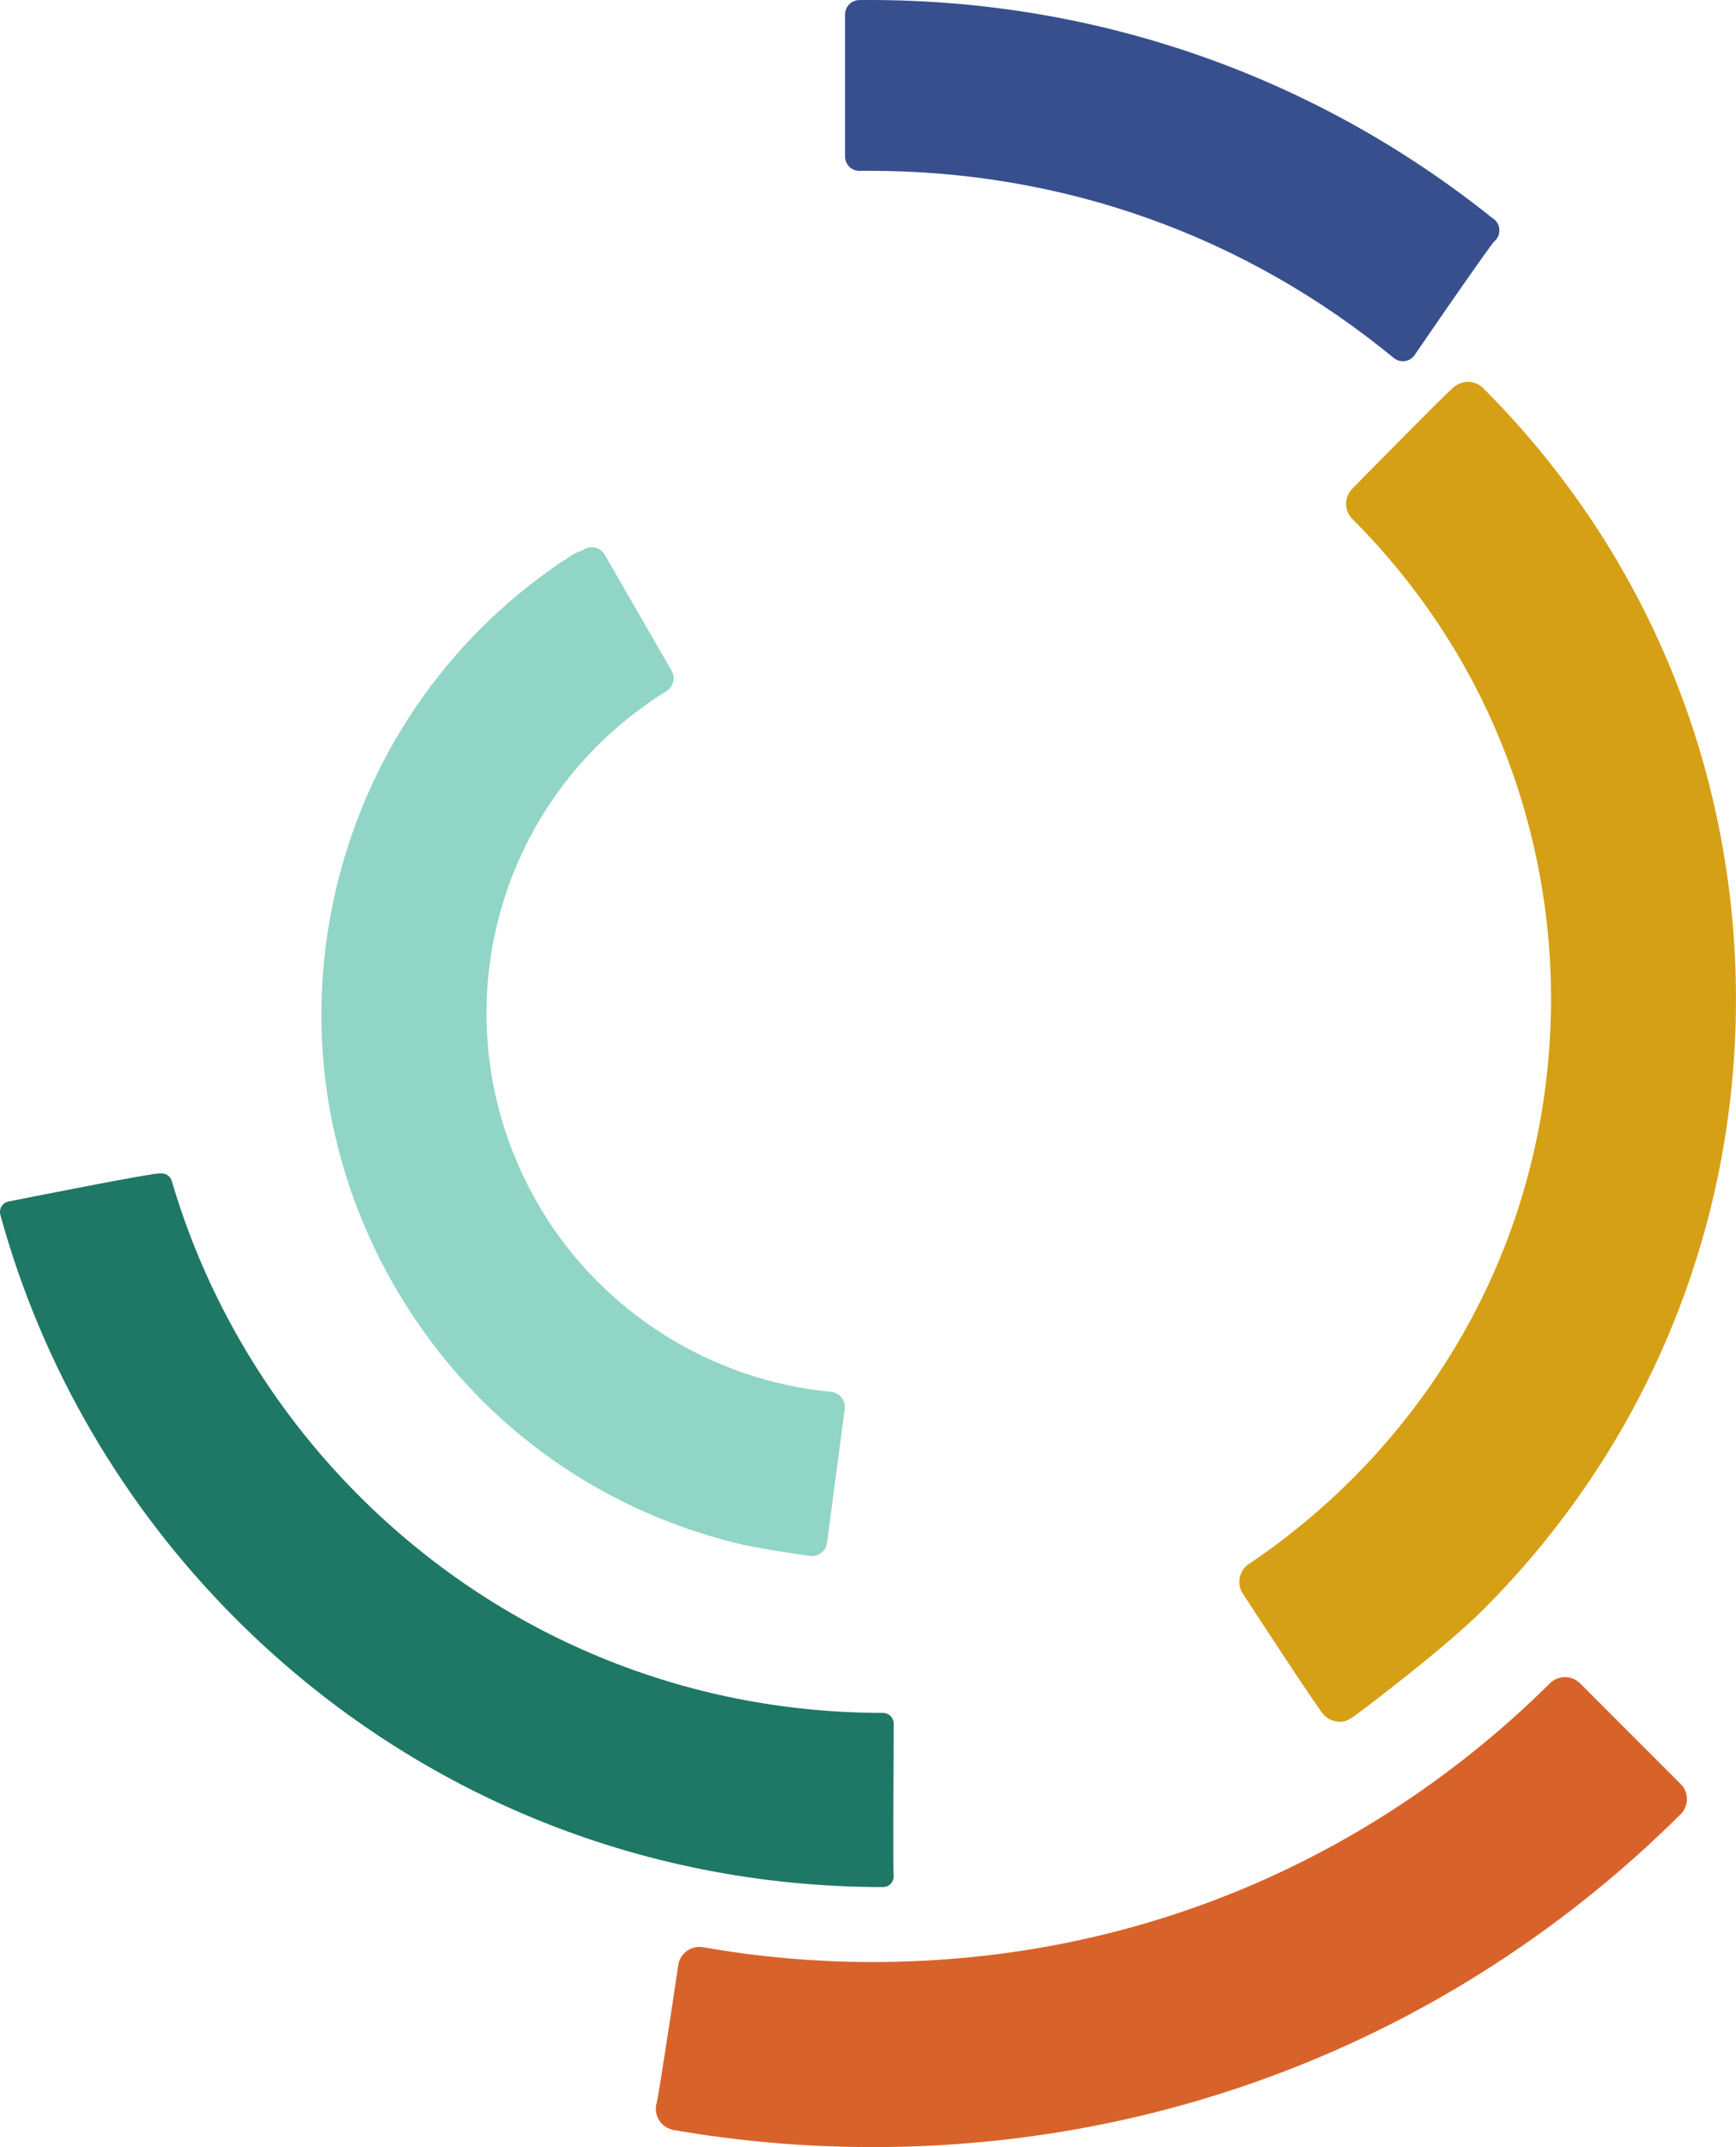 <?xml version="1.0" encoding="UTF-8"?>
<svg id="Layer_2" data-name="Layer 2" xmlns="http://www.w3.org/2000/svg" viewBox="0 0 628.06 776.33">
  <defs>
    <style>
      .cls-1 {
        fill: #91d5c6;
      }

      .cls-2 {
        fill: #d5a015;
      }

      .cls-3 {
        fill: #d8632a;
      }

      .cls-4 {
        fill: #1f7765;
      }

      .cls-5 {
        fill: #384f8e;
      }
    </style>
  </defs>
  <g id="Calque_1" data-name="Calque 1">
    <g>
      <path class="cls-2" d="M585.46,203.44c-13.44-22.89-29.88-44.13-48.88-63.12-.34-.34-.71-.65-1.11-.92-.84-.58-5.28-3.23-10.01,.99-.33,.3-.8,.74-1.39,1.3-1,.96-2.43,2.36-4.27,4.18-3.05,3.02-7.26,7.25-12.53,12.56-8.95,9.03-17.97,18.21-18.06,18.3-2.98,3.03-2.96,7.9,.05,10.91,15.74,15.74,29.23,33.41,40.09,52.51,20.79,36.57,31.79,78.41,31.79,121.02,0,65.55-25.53,127.17-71.88,173.53-11.49,11.49-24.1,21.85-37.46,30.8-3.53,2.36-4.5,7.12-2.18,10.68,27.15,41.56,28.83,43.33,29.38,43.91,1.44,1.52,3.44,2.39,5.53,2.42,.04,0,.07,0,.11,0,2.58,0,4.04-1.08,6.05-2.57,.94-.69,2.29-1.7,3.94-2.96,2.33-1.77,7.08-5.4,12.73-9.87,9.04-7.16,21.45-17.32,29.21-25.08,58.99-58.99,91.48-137.42,91.48-220.84,0-55.7-14.73-110.24-42.6-157.72Z"/>
      <path class="cls-4" d="M323.32,623.22c0-1.03-.4-2.02-1.13-2.75-.73-.73-1.72-1.14-2.75-1.14-71.61,0-138.93-27.89-189.57-78.52-31.77-31.77-55.17-71.06-67.67-113.63-.14-.55-.41-1.08-.79-1.53-1.5-1.78-3.41-1.5-6.05-1.11-1.49,.22-3.63,.58-6.37,1.06-4.57,.81-10.89,1.99-18.79,3.51-13.43,2.58-26.96,5.29-27.1,5.31-1.05,.21-1.97,.85-2.54,1.76-.56,.91-.72,2.02-.44,3.06,15.03,54.86,44.49,105.38,85.21,146.09,62.53,62.53,145.67,96.97,234.11,96.97,1.57,0,2.98-.94,3.58-2.39,.27-.66,.35-1.38,.25-2.06-.17-3.09-.07-34.19,.04-54.64Z"/>
      <path class="cls-1" d="M304.46,505.3c-.93-1.17-2.29-1.9-3.78-2.05-43.29-4.09-82.49-28.73-104.87-65.93-38.21-63.53-19.57-145.06,42.42-185.6,.95-.62,1.91-1.23,2.88-1.83,2.52-1.56,3.34-4.84,1.86-7.41l-24.17-41.86c-.82-1.42-2.22-2.39-3.83-2.67-1.5-.25-3.03,.12-4.24,1.04-.18,.08-.49,.19-.71,.27-.84,.3-1.88,.68-2.92,1.34-42.53,27.22-72.69,69.25-84.91,118.34-12.72,51.09-4.78,104.08,22.36,149.2,27.13,45.12,70.22,76.97,121.31,89.69,7.82,1.95,21.59,3.96,27.15,4.74,.25,.04,.51,.05,.76,.05,1.19,0,2.36-.39,3.32-1.12,1.16-.89,1.93-2.2,2.12-3.65l6.4-48.43c.2-1.48-.22-2.97-1.15-4.14Z"/>
      <path class="cls-3" d="M608.03,645.02l-36.36-36.36c-3.02-3.02-7.9-3.03-10.93-.03-8.87,8.79-18.24,17.14-27.84,24.83-62.05,49.68-137.14,75.94-217.16,75.94-20.61,0-41.25-1.8-61.35-5.35-2.06-.36-4.18,.12-5.88,1.34-1.7,1.22-2.83,3.08-3.13,5.15-3.25,21.9-7.06,46.64-7.79,49.75-.61,2.06-.34,4.29,.76,6.15,1.16,1.95,3.11,3.3,5.34,3.69,23.61,4.11,47.85,6.19,72.05,6.19,46.76,0,92.59-7.65,136.2-22.75,43.44-15.04,83.89-37.18,120.22-65.82,12.41-9.78,24.47-20.46,35.85-31.75,1.46-1.45,2.29-3.43,2.29-5.49,0-2.06-.81-4.04-2.27-5.5Z"/>
      <path class="cls-5" d="M540.25,79.05c-.1-.07-.21-.13-.32-.19-31.71-25.41-67.1-45.09-105.19-58.49C396.31,6.85,355.89,0,314.6,0c-.86,0-1.72,.01-2.58,.02h-1.17c-2.83,.04-5.11,2.35-5.11,5.18V56.61c0,1.38,.55,2.7,1.54,3.68,.97,.96,2.27,1.49,3.63,1.49,.02,0,.04,0,.06,0,1.21-.01,2.42-.02,3.64-.02,70.17,0,135.75,23.4,189.65,67.68,.93,.76,2.09,1.17,3.28,1.17,.24,0,.49-.02,.73-.05,1.43-.2,2.72-1,3.53-2.2,12.05-17.61,25.74-37.28,28.66-40.94,.86-.67,1.51-1.61,1.81-2.7,.59-2.14-.22-4.42-2.01-5.68Z"/>
    </g>
  </g>
</svg>